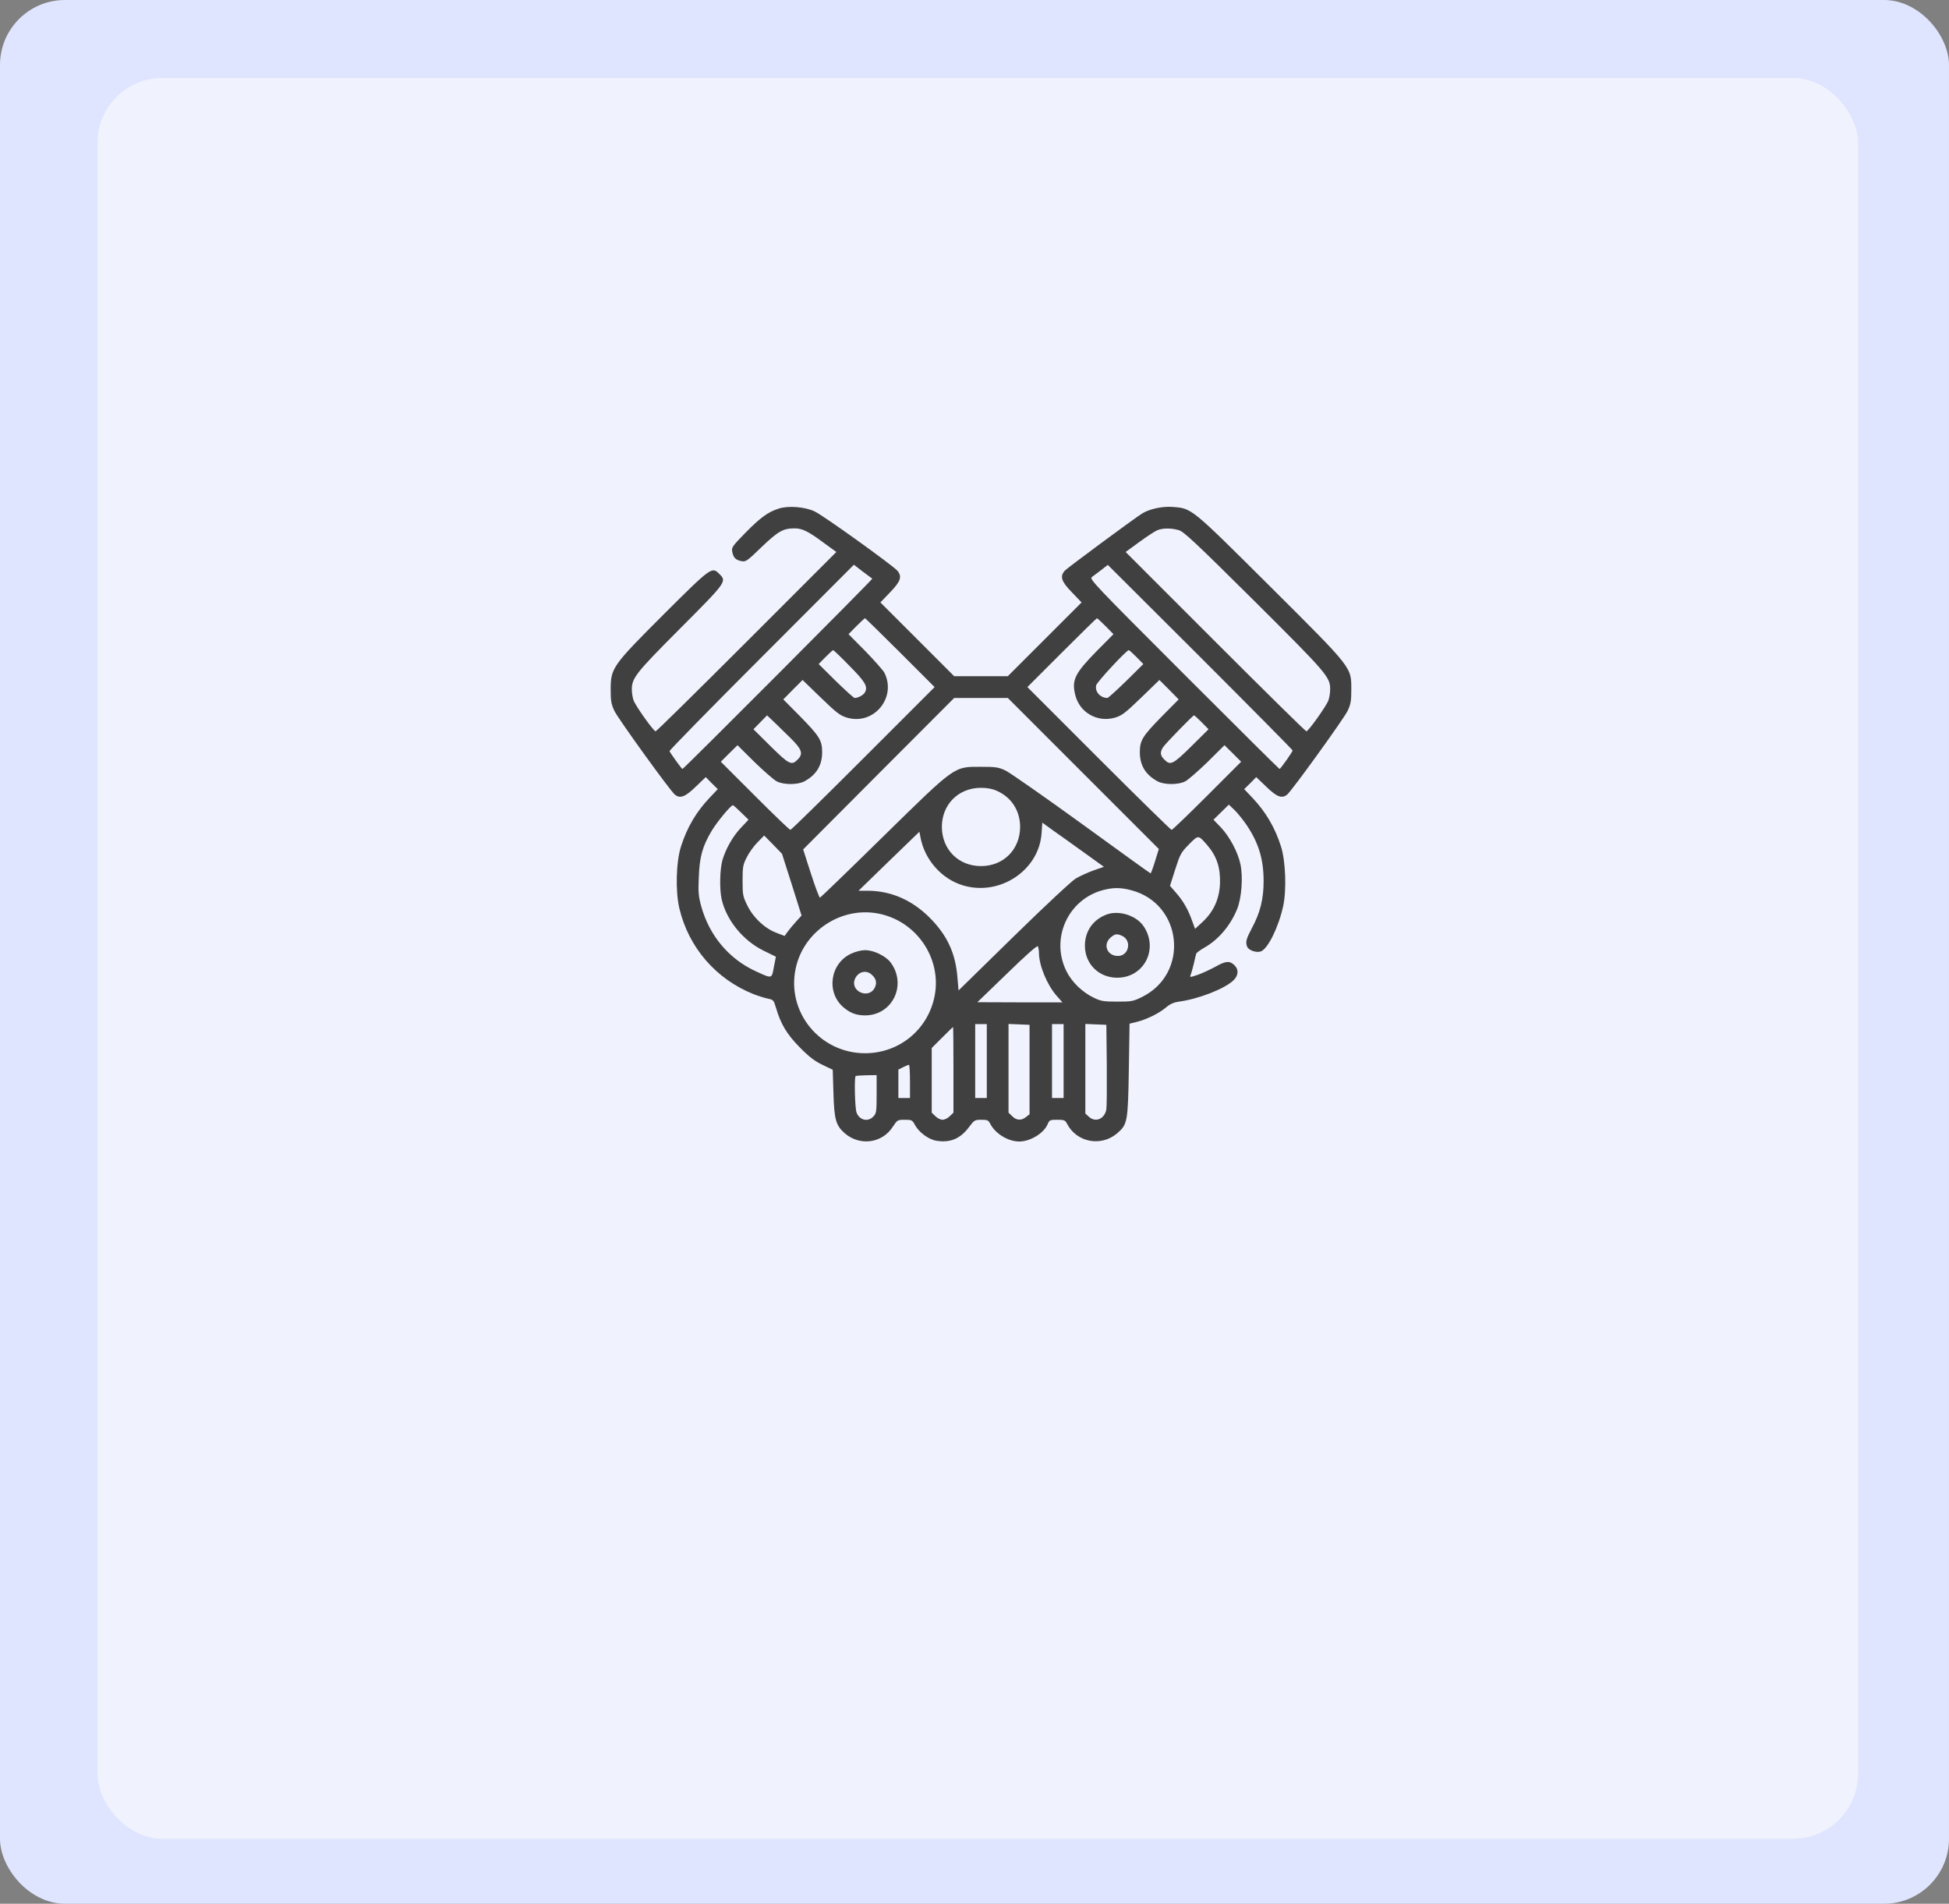 <svg width="300" height="293" viewBox="0 0 300 293" fill="none" xmlns="http://www.w3.org/2000/svg">
<rect x="0" y="0" width="300" height="293" fill="#808080" stroke="none"/>
<rect width="300" height="293" rx="10" fill="#DFE5FF"/>
<rect x="15" y="12" width="271" height="271" rx="10" fill="#F0F2FD"/>
<path d="M119.834 78.285C118.183 78.82 117.045 79.668 114.77 81.966C112.695 84.085 112.583 84.264 112.717 84.933C112.896 85.848 113.23 86.182 114.123 86.361C114.792 86.495 114.993 86.361 117.246 84.175C119.767 81.765 120.548 81.319 122.31 81.319C123.47 81.319 124.363 81.743 126.683 83.461L128.735 84.955L114.926 98.765C107.341 106.35 101.05 112.552 100.916 112.552C100.603 112.552 97.859 108.692 97.525 107.8C97.391 107.421 97.257 106.684 97.257 106.194C97.235 104.364 97.793 103.65 104.708 96.712C111.847 89.551 111.892 89.484 110.732 88.346C109.594 87.186 109.527 87.209 102.187 94.526C94.201 102.513 94 102.803 94 106.194C94 107.889 94.089 108.38 94.58 109.428C95.16 110.633 103.191 121.765 103.883 122.301C104.686 122.948 105.467 122.658 107.073 121.096L108.635 119.601L109.549 120.538L110.486 121.453L109.259 122.747C107.162 124.956 105.757 127.343 104.82 130.287C104.061 132.652 103.95 137.203 104.574 139.813C106.002 145.837 110.219 150.7 115.974 152.998C116.778 153.31 117.804 153.623 118.25 153.712C119.031 153.868 119.098 153.935 119.455 155.14C120.169 157.594 121.128 159.2 123.113 161.208C124.563 162.68 125.389 163.305 126.594 163.885L128.177 164.643L128.289 168.213C128.401 172.318 128.668 173.232 130.051 174.437C132.372 176.423 135.785 175.954 137.413 173.433C138.127 172.362 138.15 172.34 139.265 172.34C140.358 172.34 140.425 172.385 140.849 173.165C141.474 174.303 142.968 175.396 144.173 175.575C146.315 175.909 147.854 175.24 149.215 173.389C149.951 172.407 150.063 172.34 151.044 172.34C151.981 172.34 152.137 172.407 152.427 172.965C153.208 174.482 155.171 175.686 156.889 175.686C158.585 175.686 160.682 174.415 161.262 173.009C161.53 172.385 161.619 172.34 162.734 172.34C163.805 172.34 163.961 172.407 164.251 172.965C165.724 175.82 169.472 176.534 171.948 174.437C173.554 173.054 173.621 172.675 173.755 164.666L173.866 157.549L175.049 157.259C176.61 156.858 178.462 155.921 179.511 155.028C180.113 154.515 180.693 154.27 181.474 154.158C184.463 153.757 188.434 152.217 189.84 150.901C190.643 150.143 190.71 149.206 189.974 148.514C189.26 147.845 188.657 147.889 187.051 148.804C186.27 149.228 185.066 149.786 184.374 150.031C183.192 150.433 183.102 150.433 183.259 150.076C183.348 149.875 183.571 149.094 183.749 148.358C183.906 147.622 184.084 146.908 184.129 146.774C184.173 146.64 184.731 146.216 185.4 145.837C187.542 144.632 189.394 142.446 190.42 139.925C191.111 138.252 191.357 134.995 190.933 133.009C190.554 131.18 189.304 128.837 187.966 127.387L186.783 126.16L187.966 125L189.148 123.84L190.063 124.71C190.554 125.201 191.401 126.25 191.937 127.053C193.766 129.819 194.502 132.273 194.502 135.642C194.502 138.363 193.967 140.505 192.695 142.847C191.825 144.498 191.691 144.989 191.959 145.681C192.182 146.261 193.342 146.662 194.056 146.439C195.149 146.06 196.8 142.714 197.514 139.456C198.049 137.025 197.893 132.518 197.179 130.287C196.242 127.343 194.837 124.956 192.74 122.747L191.513 121.453L192.45 120.538L193.365 119.601L194.926 121.096C196.532 122.658 197.313 122.948 198.116 122.301C198.808 121.765 206.839 110.633 207.419 109.428C207.91 108.402 207.999 107.889 207.999 106.194C207.999 102.624 208.312 103.026 195.462 90.22C183.192 78.017 183.482 78.24 180.425 78.017C178.864 77.906 176.878 78.352 175.785 79.043C174.446 79.891 164.251 87.432 163.894 87.833C163.113 88.726 163.359 89.484 164.987 91.157L166.482 92.719L160.816 98.385L155.127 104.074H151H146.872L141.184 98.385L135.517 92.719L137.012 91.157C138.64 89.484 138.886 88.726 138.127 87.833C137.347 86.963 126.638 79.267 125.389 78.709C123.872 77.995 121.306 77.794 119.834 78.285ZM181.429 81.587C182.21 81.81 183.906 83.394 193.03 92.451C204.363 103.74 204.787 104.208 204.742 106.194C204.742 106.684 204.608 107.421 204.474 107.8C204.14 108.692 201.396 112.552 201.084 112.552C200.95 112.552 194.659 106.35 187.073 98.765L173.264 84.955L175.339 83.438C176.477 82.613 177.726 81.787 178.083 81.631C178.953 81.252 180.225 81.252 181.429 81.587ZM134.268 89.06C134.357 89.15 105.244 118.352 105.043 118.352C104.931 118.352 103.214 115.965 103.057 115.608C103.013 115.497 109.393 108.982 117.201 101.174L131.435 86.919L132.795 87.967C133.554 88.525 134.201 89.016 134.268 89.06ZM198.964 115.497C198.964 115.72 197.112 118.33 196.956 118.352C196.889 118.352 190.264 111.771 182.232 103.74C168.468 89.975 167.642 89.105 168.066 88.815C168.311 88.636 168.958 88.146 169.516 87.722L170.52 86.941L184.753 101.13C192.561 108.938 198.964 115.407 198.964 115.497ZM138.551 100.438L143.861 105.747L132.885 116.724C126.839 122.769 121.797 127.722 121.663 127.722C121.529 127.722 119.075 125.357 116.198 122.479L110.955 117.237L112.227 115.965L113.52 114.693L116.131 117.281C117.581 118.687 119.12 120.025 119.544 120.248C120.592 120.806 122.756 120.806 123.783 120.271C125.634 119.289 126.549 117.817 126.549 115.787C126.549 113.957 126.17 113.333 123.158 110.254L120.57 107.644L122.042 106.149L123.537 104.654L126.348 107.376C128.824 109.763 129.293 110.12 130.386 110.455C134.513 111.659 138.06 107.354 136.12 103.517C135.919 103.16 134.602 101.665 133.197 100.215L130.609 97.605L131.814 96.378C132.483 95.708 133.085 95.151 133.152 95.151C133.197 95.151 135.651 97.538 138.551 100.438ZM170.185 96.378L171.39 97.605L168.802 100.215C165.456 103.628 164.943 104.654 165.501 106.93C166.148 109.652 168.892 111.236 171.613 110.455C172.706 110.12 173.175 109.763 175.651 107.376L178.462 104.654L179.957 106.149L181.429 107.644L178.841 110.254C175.83 113.333 175.45 113.957 175.45 115.787C175.45 117.817 176.365 119.289 178.217 120.271C179.243 120.806 181.407 120.806 182.455 120.248C182.879 120.025 184.419 118.687 185.869 117.281L188.479 114.693L189.773 115.965L191.044 117.237L185.802 122.479C182.924 125.357 180.47 127.722 180.336 127.722C180.225 127.722 175.16 122.769 169.137 116.746L158.139 105.747L163.426 100.46C166.348 97.538 168.78 95.151 168.847 95.151C168.914 95.151 169.516 95.708 170.185 96.378ZM130.743 102.468C133.152 104.9 133.621 105.658 133.152 106.528C132.929 106.974 132.104 107.421 131.546 107.421C131.412 107.421 130.118 106.238 128.646 104.811L126.014 102.2L127.062 101.13C127.642 100.549 128.177 100.059 128.244 100.059C128.311 100.059 129.449 101.13 130.743 102.468ZM174.937 101.13L175.986 102.2L173.353 104.811C171.881 106.238 170.587 107.421 170.453 107.421C169.36 107.421 168.49 106.439 168.735 105.457C168.869 104.944 173.398 100.059 173.755 100.059C173.822 100.059 174.357 100.549 174.937 101.13ZM166.75 119.044L178.373 130.667L177.793 132.541C177.481 133.567 177.168 134.415 177.101 134.415C177.034 134.415 172.283 130.979 166.504 126.785C160.749 122.613 155.461 118.932 154.792 118.598C153.699 118.084 153.297 118.017 151 118.017C146.783 118.017 147.185 117.727 135.874 128.815C130.676 133.924 126.326 138.118 126.214 138.163C126.125 138.207 125.5 136.556 124.831 134.482L123.626 130.734L135.249 119.066L146.872 107.421H151H155.127L166.75 119.044ZM121.641 113.556C123.426 115.296 123.693 116.01 122.779 116.902C121.842 117.861 121.462 117.661 118.607 114.85L115.974 112.239L117.023 111.169L118.071 110.098L119.522 111.481C120.302 112.262 121.262 113.176 121.641 113.556ZM184.976 111.169L186.025 112.239L183.392 114.85C180.537 117.661 180.158 117.861 179.221 116.902C178.574 116.277 178.529 115.764 179.02 115.006C179.444 114.381 183.616 110.098 183.794 110.098C183.861 110.098 184.396 110.589 184.976 111.169ZM153.454 121.721C155.707 122.725 157.023 124.799 157.023 127.276C157.001 130.756 154.458 133.299 151 133.299C147.542 133.299 144.999 130.756 144.976 127.276C144.976 123.818 147.519 121.252 151 121.252C151.981 121.252 152.784 121.408 153.454 121.721ZM114.078 125.045L115.216 126.16L114.078 127.365C112.807 128.704 111.736 130.577 111.2 132.385C110.799 133.768 110.732 136.913 111.089 138.43C111.825 141.643 114.39 144.766 117.514 146.305L119.432 147.242L119.12 148.826C118.785 150.678 118.875 150.656 116.309 149.473C112.182 147.577 109.17 143.985 107.921 139.434C107.519 137.939 107.452 137.27 107.564 134.995C107.675 131.894 108.122 130.265 109.527 127.9C110.33 126.54 112.494 123.929 112.807 123.929C112.896 123.929 113.454 124.442 114.078 125.045ZM166.661 131.068L169.918 133.411L168.311 133.968C167.441 134.281 166.214 134.839 165.612 135.195C164.965 135.575 160.994 139.278 156.019 144.141L147.542 152.44L147.386 150.566C147.096 146.707 145.802 143.941 143.08 141.219C140.381 138.519 137.146 137.114 133.599 137.092H132.149L136.833 132.541L141.518 128.012L141.674 128.815C142.299 132.318 144.976 135.329 148.3 136.289C153.944 137.939 159.946 133.924 160.325 128.235L160.436 126.606L161.909 127.677C162.734 128.257 164.876 129.774 166.661 131.068ZM121.886 136.155L123.381 140.907L122.533 141.844C122.042 142.379 121.462 143.093 121.217 143.427L120.771 144.052L119.499 143.561C117.715 142.892 115.952 141.241 115.037 139.367C114.346 137.962 114.301 137.739 114.301 135.53C114.301 133.388 114.368 133.076 114.948 131.938C115.283 131.247 116.041 130.198 116.599 129.64L117.625 128.592L119.008 129.997L120.369 131.403L121.886 136.155ZM185.802 130.042C187.297 131.782 187.877 133.545 187.787 136.043C187.676 138.386 186.806 140.304 185.11 141.888L183.95 142.959L183.459 141.62C182.857 139.925 182.076 138.586 180.961 137.337L180.091 136.333L180.894 133.812C181.652 131.448 181.786 131.202 183.013 129.953C184.486 128.48 184.419 128.48 185.802 130.042ZM174.09 137.002C182.032 139.055 183.147 149.808 175.785 153.444C174.424 154.114 174.179 154.158 171.97 154.158C169.918 154.158 169.472 154.091 168.401 153.578C166.616 152.73 164.965 151.146 164.14 149.451C161.663 144.454 164.385 138.453 169.739 137.002C171.346 136.579 172.483 136.579 174.09 137.002ZM136.32 140.884C141.674 142.535 144.954 148.023 143.838 153.422C142.768 158.531 138.373 162.1 133.152 162.1C126.237 162.1 121.061 155.809 122.466 149.094C123.76 142.892 130.297 139.01 136.32 140.884ZM159.923 146.685C159.946 148.626 161.173 151.593 162.667 153.288L163.537 154.27H156.978L150.442 154.247L155.015 149.83C157.915 146.997 159.656 145.48 159.745 145.636C159.834 145.792 159.923 146.261 159.923 146.685ZM151.892 163.305V168.994H151H150.107V163.305V157.616H151H151.892V163.305ZM158.473 164.599V171.492L157.938 171.916C157.224 172.496 156.443 172.452 155.796 171.782L155.238 171.247V164.42V157.594L156.867 157.661L158.473 157.728V164.599ZM163.716 163.305V168.994H162.823H161.931V163.305V157.616H162.823H163.716V163.305ZM170.364 163.863C170.386 167.231 170.364 170.332 170.297 170.734C170.029 172.228 168.602 172.831 167.575 171.849L167.062 171.381V164.487V157.594L168.691 157.661L170.297 157.728L170.364 163.863ZM146.761 164.643V171.247L146.203 171.782C145.913 172.095 145.4 172.34 145.088 172.34C144.775 172.34 144.262 172.095 143.972 171.782L143.415 171.247V166.272V161.297L145.021 159.691C145.913 158.798 146.672 158.062 146.694 158.062C146.739 158.062 146.761 161.029 146.761 164.643ZM140.068 166.428V168.994H139.176H138.283V166.807V164.621L139.02 164.242C139.399 164.063 139.801 163.885 139.912 163.885C140.001 163.863 140.068 165.023 140.068 166.428ZM134.937 168.391C134.937 171.068 134.893 171.358 134.446 171.827C133.599 172.742 132.26 172.407 131.836 171.202C131.591 170.511 131.479 165.826 131.702 165.625C131.747 165.558 132.505 165.513 133.375 165.491L134.937 165.469V168.391Z" fill="#404040"/>
<path d="M170.341 140.75C168.244 141.531 166.995 143.315 166.995 145.546C166.995 148.357 169.137 150.477 171.97 150.477C176.075 150.477 178.35 146.104 176.075 142.624C174.982 140.928 172.26 140.036 170.341 140.75ZM172.706 144.029C174.268 144.743 173.777 147.13 172.081 147.13C170.408 147.13 169.717 145.368 170.944 144.297C171.613 143.717 171.925 143.672 172.706 144.029Z" fill="#404040"/>
<path d="M131.01 146.774C127.753 148.291 127.129 152.753 129.85 155.05C130.877 155.92 131.836 156.277 133.152 156.277C137.391 156.277 139.666 151.526 137.056 148.09C136.275 147.108 134.491 146.238 133.152 146.238C132.572 146.238 131.68 146.461 131.01 146.774ZM134.201 150.031C134.87 150.633 135.004 151.258 134.669 151.972C133.777 153.868 130.81 152.596 131.59 150.678C132.081 149.54 133.331 149.205 134.201 150.031Z" fill="#404040"/>
</svg>
